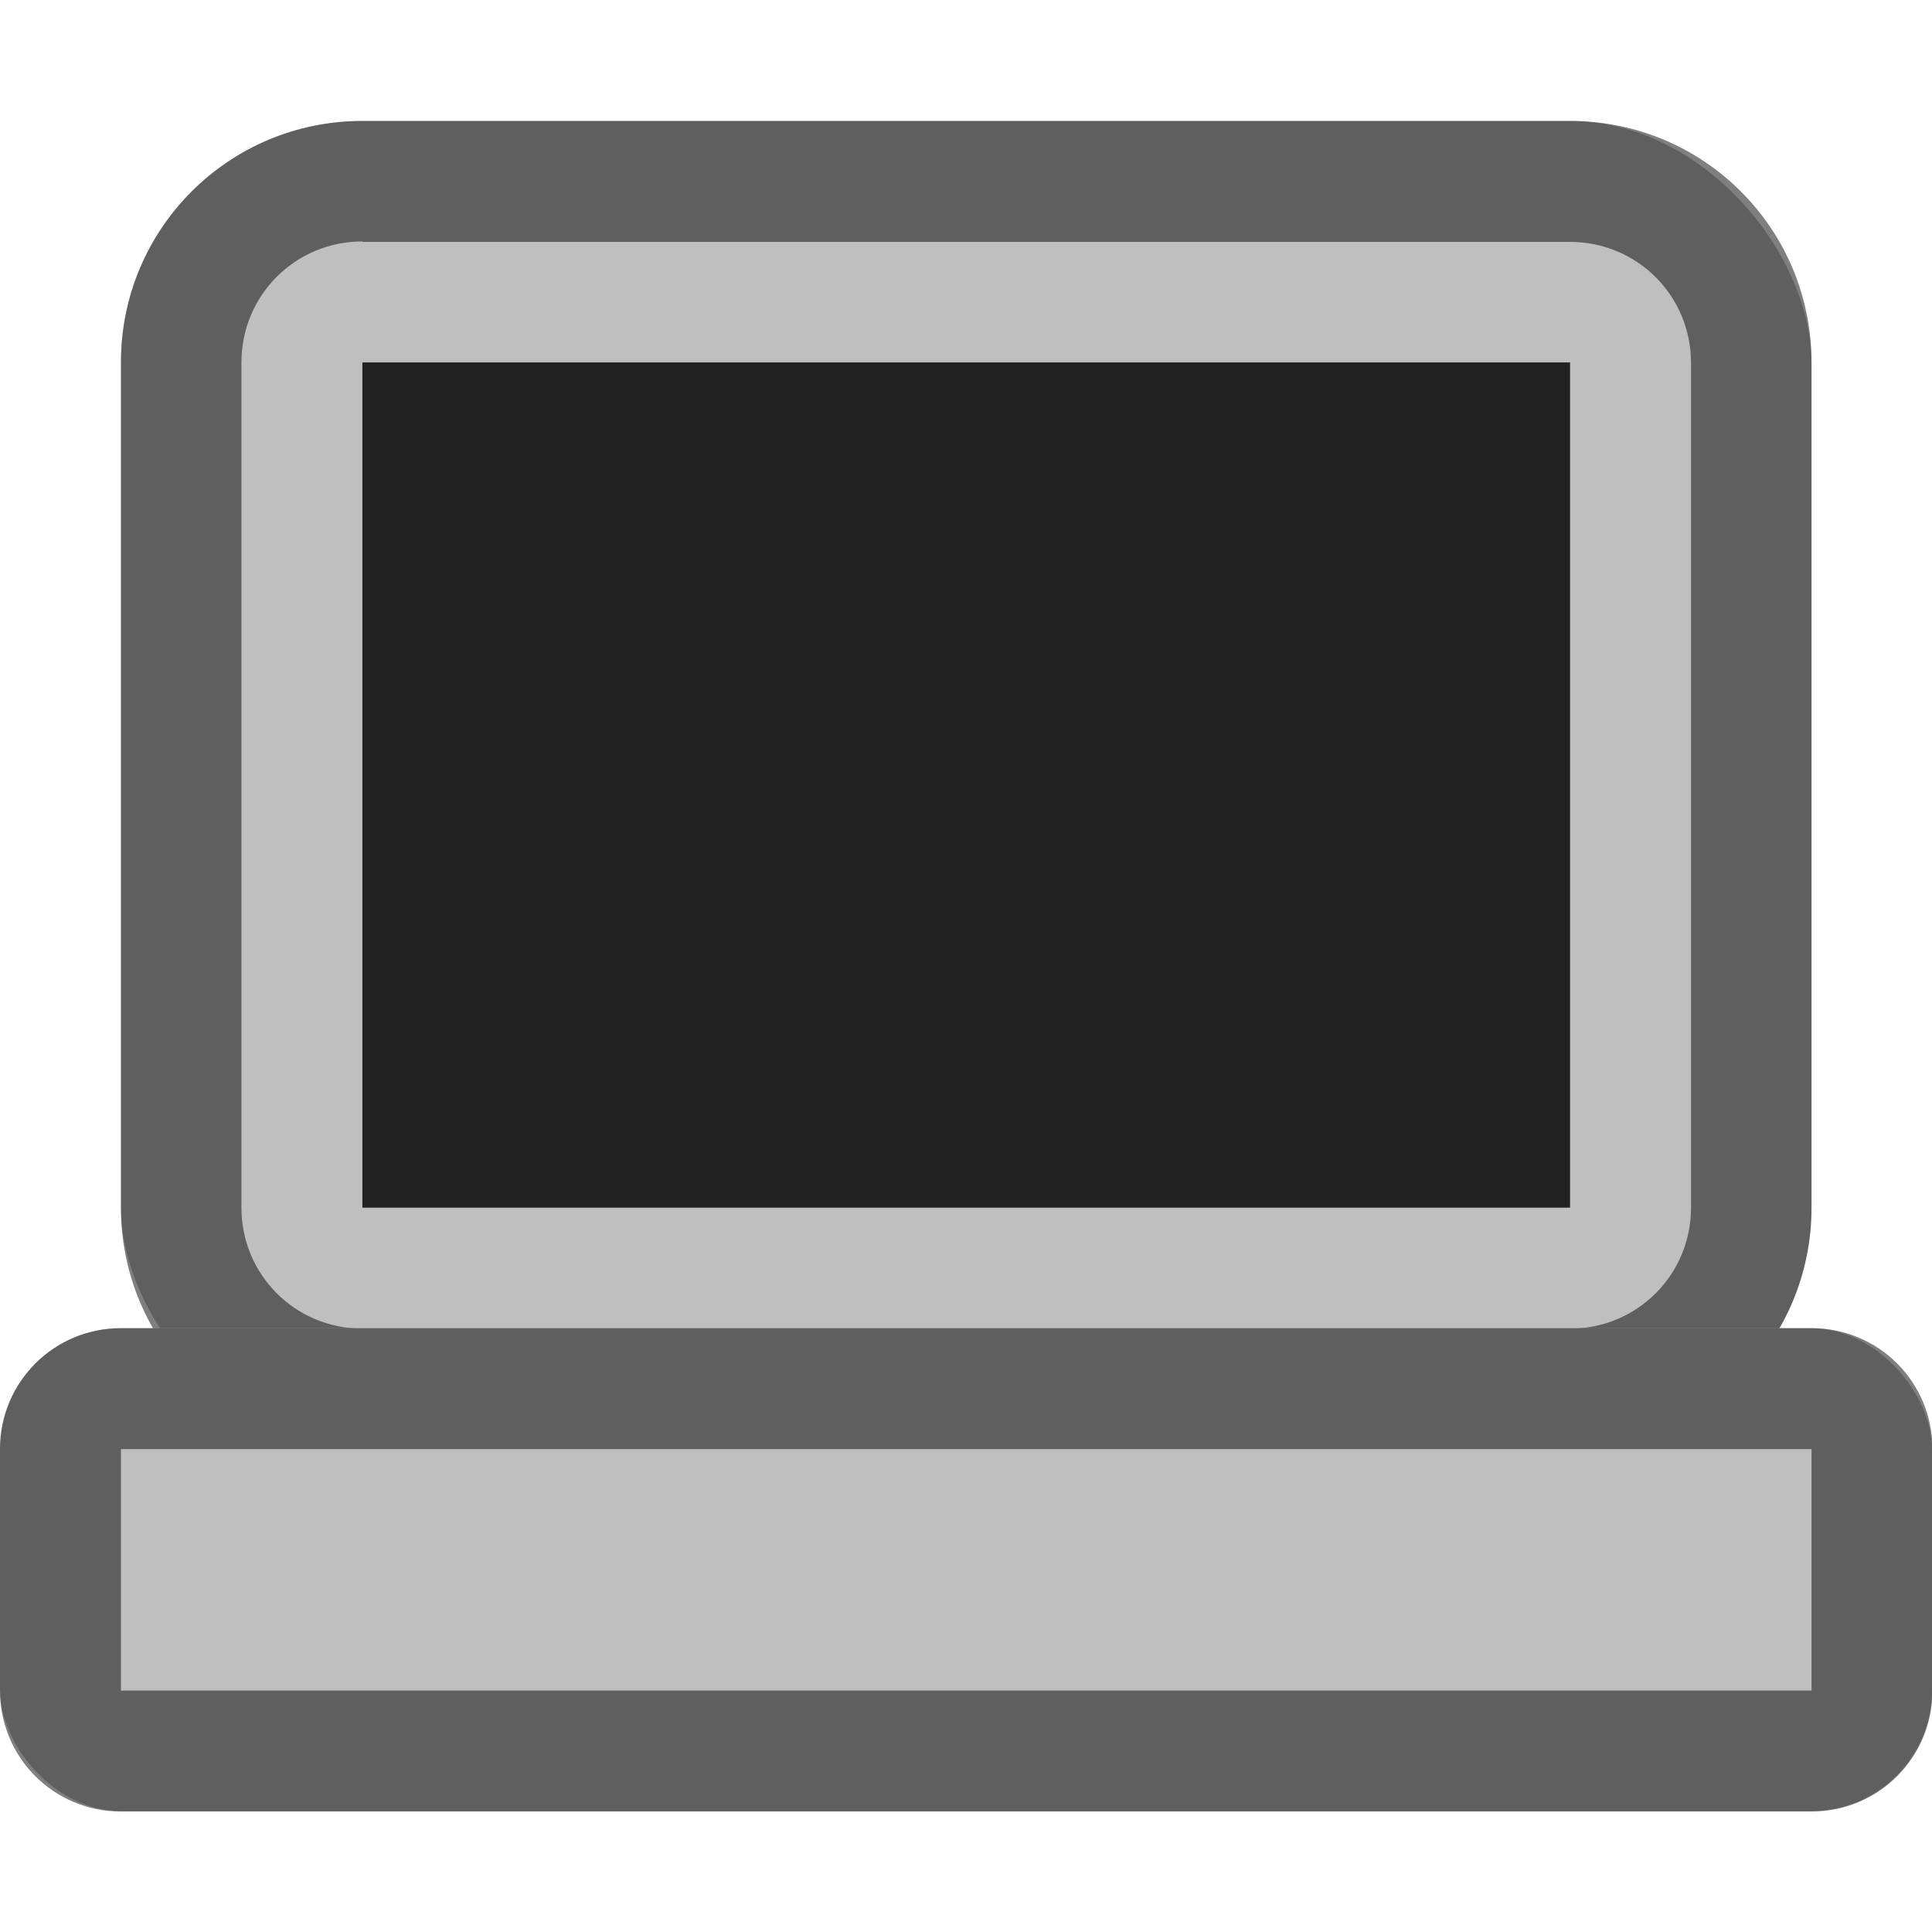 <?xml version="1.0" encoding="UTF-8" standalone="no"?>
<!-- Created with Inkscape (http://www.inkscape.org/) -->

<svg
   width="16"
   height="16"
   viewBox="0 0 4.233 4.233"
   version="1.1"
   id="svg5"
   inkscape:version="1.2 (dc2aedaf03, 2022-05-15)"
   sodipodi:docname="computer-laptop.svg"
   xmlns:inkscape="http://www.inkscape.org/namespaces/inkscape"
   xmlns:sodipodi="http://sodipodi.sourceforge.net/DTD/sodipodi-0.dtd"
   xmlns="http://www.w3.org/2000/svg"
   xmlns:svg="http://www.w3.org/2000/svg">
  <sodipodi:namedview
     id="namedview7"
     pagecolor="#ffffff"
     bordercolor="#666666"
     borderopacity="1.0"
     inkscape:pageshadow="2"
     inkscape:pageopacity="0.0"
     inkscape:pagecheckerboard="0"
     inkscape:document-units="px"
     showgrid="false"
     units="px"
     height="48px"
     inkscape:zoom="51.0625"
     inkscape:cx="7.9902081"
     inkscape:cy="8"
     inkscape:window-width="1920"
     inkscape:window-height="1010"
     inkscape:window-x="0"
     inkscape:window-y="0"
     inkscape:window-maximized="1"
     inkscape:current-layer="svg5"
     inkscape:showpageshadow="2"
     inkscape:deskcolor="#d1d1d1"
     showguides="false" />
  <defs
     id="defs2" />
  <rect
     style="opacity:1;fill:#bfbfbf;fill-opacity:1;stroke-width:0.265"
     id="rect2175"
     width="3.704"
     height="2.91"
     x="0.265"
     y="0.265"
     ry="0.529" />
  <rect
     style="fill:#222222;fill-opacity:1;stroke-width:0.383"
     id="rect1437"
     width="2.646"
     height="1.852"
     x="0.794"
     y="0.794" />
  <path
     id="rect2173"
     style="opacity:0.5;fill:#000000;fill-opacity:1;stroke-width:0.265"
     d="m 0.794,0.265 c -0.293,0 -0.529,0.236 -0.529,0.529 V 2.646 c 0,0.293 0.236,0.529 0.529,0.529 H 3.44 C 3.733,3.175 3.969,2.939 3.969,2.646 V 0.794 c 0,-0.293 -0.236,-0.529 -0.529,-0.529 z m 0,0.265 H 3.44 c 0.147,0 0.265,0.118 0.265,0.265 V 2.646 c 0,0.147 -0.118,0.265 -0.265,0.265 H 0.794 c -0.147,0 -0.265,-0.118 -0.265,-0.265 V 0.794 c 0,-0.147 0.118,-0.265 0.265,-0.265 z" />
  <rect
     style="opacity:1;fill:#bfbfbf;fill-opacity:1;stroke-width:0.265"
     id="rect1162"
     width="4.233"
     height="1.058"
     x="1.8919067e-07"
     y="2.91"
     ry="0.265" />
  <path
     id="rect3774"
     style="opacity:0.5;fill:#000000;fill-opacity:1;stroke-width:0.265"
     d="M 0.265,2.91 C 0.118,2.91 0,3.028 0,3.175 v 0.529 c 0,0.147 0.118,0.265 0.265,0.265 H 3.969 c 0.147,0 0.265,-0.118 0.265,-0.265 V 3.175 c 0,-0.147 -0.118,-0.265 -0.265,-0.265 z m 0,0.265 H 3.969 V 3.704 H 0.265 Z" />
</svg>
